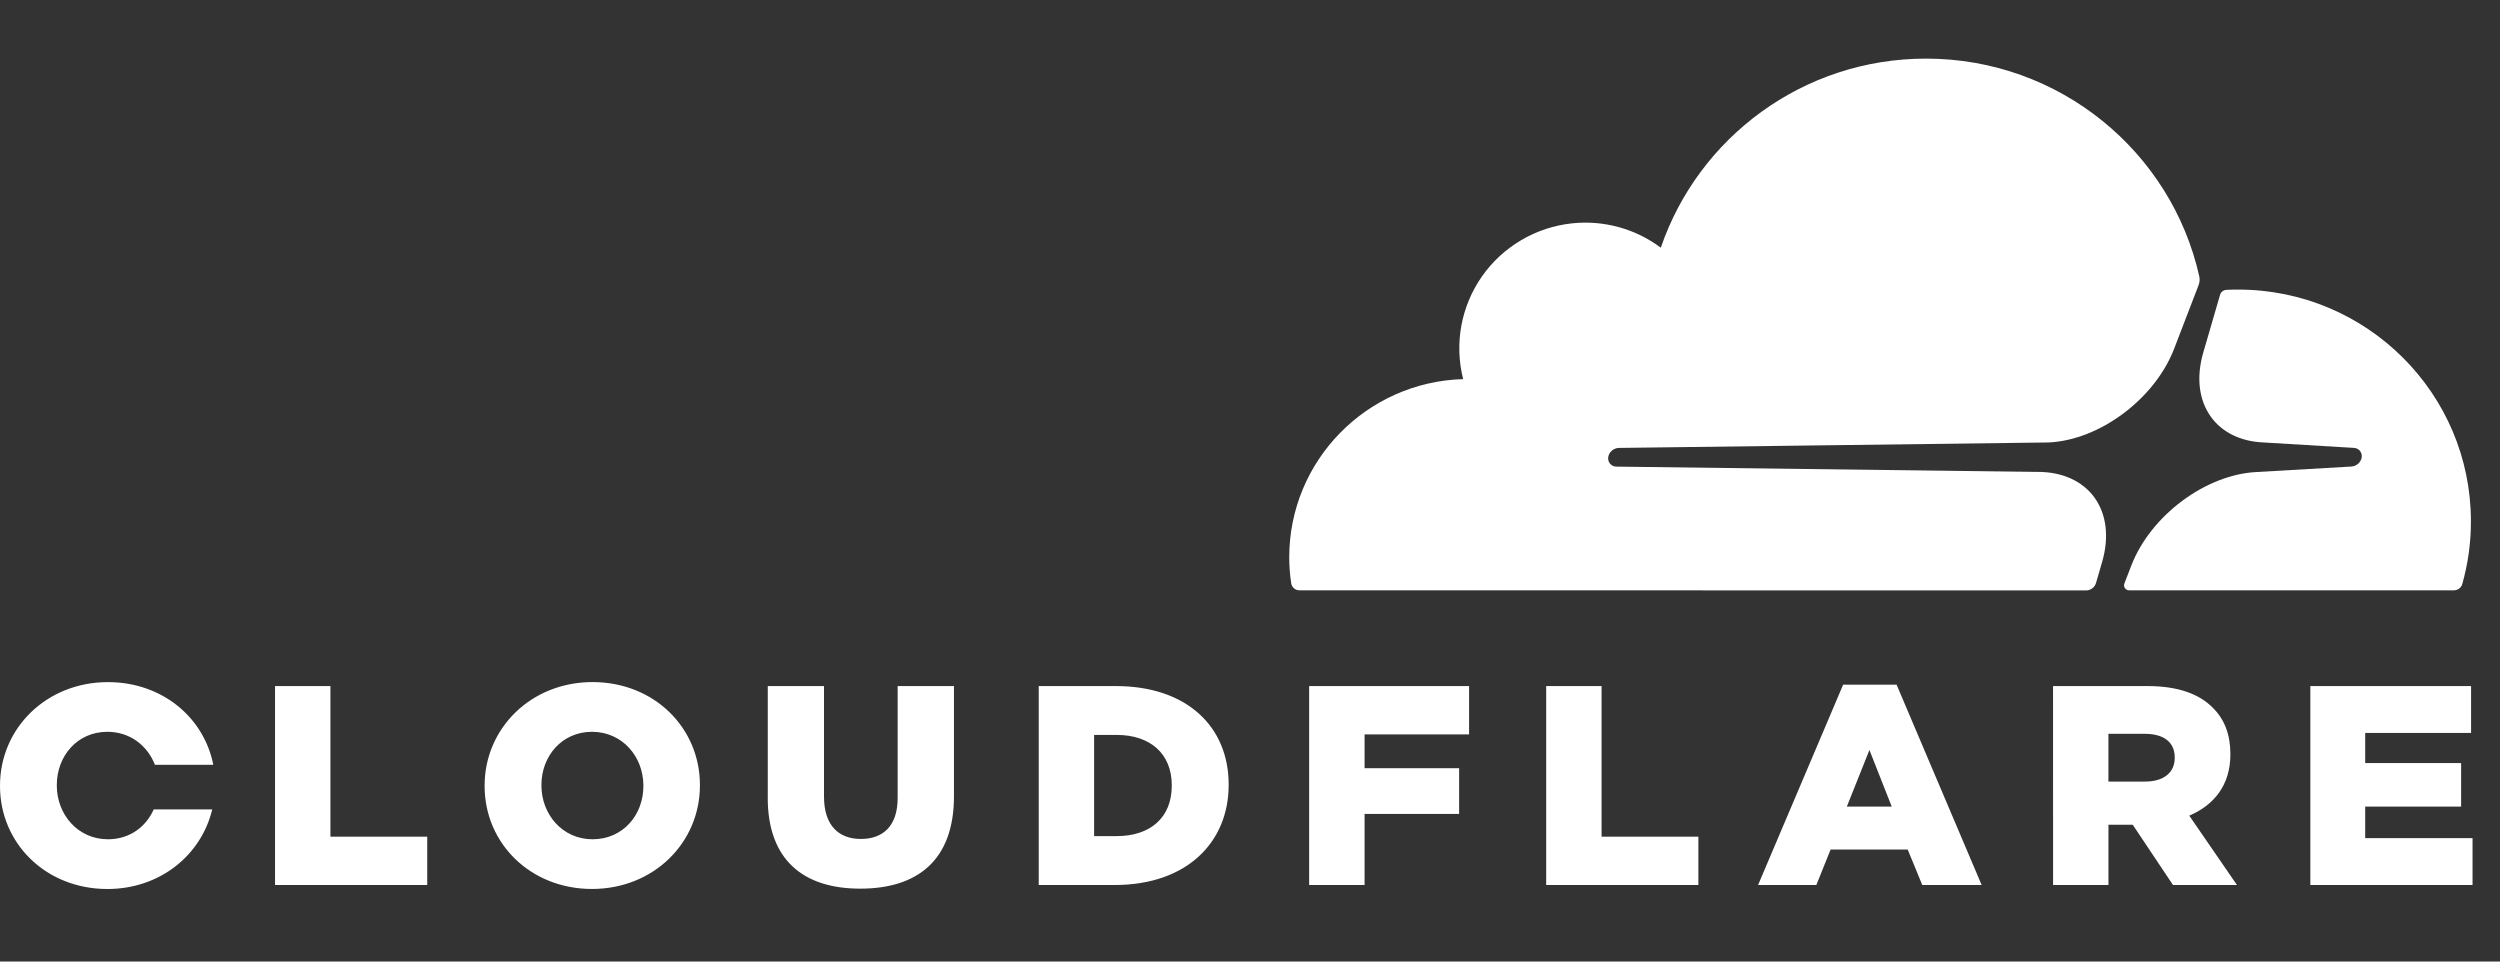<svg width="65" height="25" viewBox="0 0 65 25" fill="none" xmlns="http://www.w3.org/2000/svg">
<rect x="0" y="0" width="65" height="25" fill="#333333" stroke="none"/>
<g clip-path="url(#clip0_105_121)">
<path d="M7.15 17.838H8.591V21.754H11.108V23.01H7.151V17.838H7.15ZM12.6 20.439V20.424C12.6 18.939 13.803 17.734 15.406 17.734C17.011 17.734 18.198 18.924 18.198 20.409V20.424C18.198 21.91 16.995 23.113 15.392 23.113C13.789 23.113 12.6 21.924 12.6 20.439ZM16.728 20.439V20.424C16.728 19.679 16.186 19.027 15.392 19.027C14.605 19.027 14.077 19.663 14.077 20.409V20.424C14.077 21.169 14.62 21.821 15.406 21.821C16.201 21.821 16.728 21.185 16.728 20.439ZM19.962 20.742V17.838H21.424V20.712C21.424 21.458 21.803 21.813 22.382 21.813C22.961 21.813 23.339 21.474 23.339 20.749V17.838H24.803V20.704C24.803 22.374 23.845 23.105 22.367 23.105C20.889 23.105 19.961 22.36 19.961 20.741M27.007 17.838H29.012C30.868 17.838 31.945 18.902 31.945 20.395V20.41C31.945 21.902 30.854 23.01 28.983 23.01H27.007V17.838ZM29.034 21.739C29.896 21.739 30.466 21.267 30.466 20.43V20.416C30.466 19.588 29.896 19.108 29.034 19.108H28.447V21.74L29.034 21.739ZM34.038 17.838H38.196V19.094H35.479V19.973H37.937V21.163H35.479V23.01H34.038V17.838ZM40.201 17.838H41.641V21.754H44.158V23.01H40.201V17.838ZM47.922 17.801H49.311L51.523 23.01H49.979L49.6 22.087H47.596L47.225 23.01H45.71L47.922 17.801ZM49.185 20.971L48.605 19.5L48.018 20.971L49.185 20.971ZM53.379 17.838H55.837C56.631 17.838 57.181 18.045 57.53 18.399C57.834 18.695 57.99 19.095 57.99 19.604V19.619C57.99 20.409 57.566 20.933 56.921 21.207L58.161 23.01H56.498L55.451 21.443H54.82V23.01H53.38L53.379 17.838ZM55.77 20.321C56.26 20.321 56.543 20.084 56.543 19.707V19.693C56.543 19.286 56.245 19.079 55.762 19.079H54.819V20.322L55.77 20.321ZM60.069 17.838H64.248V19.057H61.495V19.84H63.989V20.971H61.495V21.791H64.286V23.01H60.069V17.838ZM3.997 21.045C3.795 21.499 3.37 21.821 2.807 21.821C2.019 21.821 1.477 21.17 1.477 20.424V20.409C1.477 19.663 2.004 19.027 2.791 19.027C3.385 19.027 3.837 19.39 4.028 19.885H5.546C5.303 18.653 4.216 17.735 2.807 17.735C1.202 17.735 0 18.94 0 20.424V20.438C0 21.924 1.188 23.114 2.792 23.114C4.163 23.114 5.235 22.23 5.518 21.045H3.997Z" fill="white"/>
<path d="M54.497 15.155L54.654 14.615C54.842 13.971 54.772 13.376 54.458 12.939C54.169 12.537 53.687 12.299 53.102 12.272L42.023 12.132C41.989 12.132 41.955 12.123 41.925 12.107C41.895 12.091 41.869 12.068 41.849 12.04C41.829 12.011 41.817 11.978 41.813 11.944C41.809 11.909 41.813 11.874 41.824 11.841C41.843 11.787 41.878 11.74 41.923 11.705C41.969 11.671 42.024 11.65 42.081 11.646L53.263 11.504C54.589 11.444 56.025 10.373 56.528 9.066L57.165 7.409C57.191 7.338 57.197 7.262 57.182 7.189C56.459 3.948 53.552 1.524 50.077 1.524C46.875 1.524 44.156 3.581 43.181 6.44C42.522 5.947 41.701 5.721 40.881 5.806C40.413 5.855 39.961 6.003 39.556 6.241C39.151 6.479 38.801 6.801 38.532 7.185C38.263 7.57 38.08 8.007 37.995 8.468C37.911 8.929 37.927 9.403 38.042 9.857C35.533 9.93 33.52 11.976 33.52 14.492C33.52 14.716 33.538 14.94 33.571 15.162C33.578 15.213 33.603 15.261 33.642 15.295C33.681 15.329 33.732 15.348 33.784 15.348L54.237 15.351H54.243C54.301 15.35 54.357 15.33 54.402 15.295C54.448 15.26 54.481 15.211 54.497 15.155Z" fill="white"/>
<path d="M58.188 7.529C58.086 7.529 57.983 7.531 57.882 7.537C57.865 7.538 57.849 7.541 57.833 7.547C57.807 7.556 57.782 7.571 57.763 7.592C57.744 7.612 57.73 7.637 57.722 7.664L57.286 9.162C57.099 9.805 57.168 10.399 57.483 10.836C57.771 11.239 58.253 11.476 58.838 11.503L61.2 11.645C61.233 11.646 61.266 11.655 61.295 11.67C61.324 11.686 61.349 11.708 61.368 11.735C61.388 11.764 61.401 11.798 61.405 11.832C61.409 11.867 61.405 11.902 61.394 11.935C61.374 11.989 61.34 12.036 61.294 12.071C61.248 12.106 61.194 12.126 61.136 12.13L58.682 12.272C57.35 12.333 55.914 13.404 55.412 14.71L55.234 15.171C55.223 15.2 55.223 15.232 55.233 15.261C55.244 15.291 55.265 15.315 55.292 15.331C55.311 15.341 55.33 15.347 55.351 15.348H63.801C63.85 15.348 63.898 15.333 63.938 15.303C63.977 15.274 64.006 15.233 64.019 15.186C64.169 14.655 64.245 14.105 64.244 13.554C64.243 10.226 61.532 7.529 58.188 7.529L58.188 7.529Z" fill="white"/>
</g>
<defs>
<clipPath id="clip0_105_121">
<rect width="64.286" height="25" fill="white"/>
</clipPath>
</defs>
</svg>
